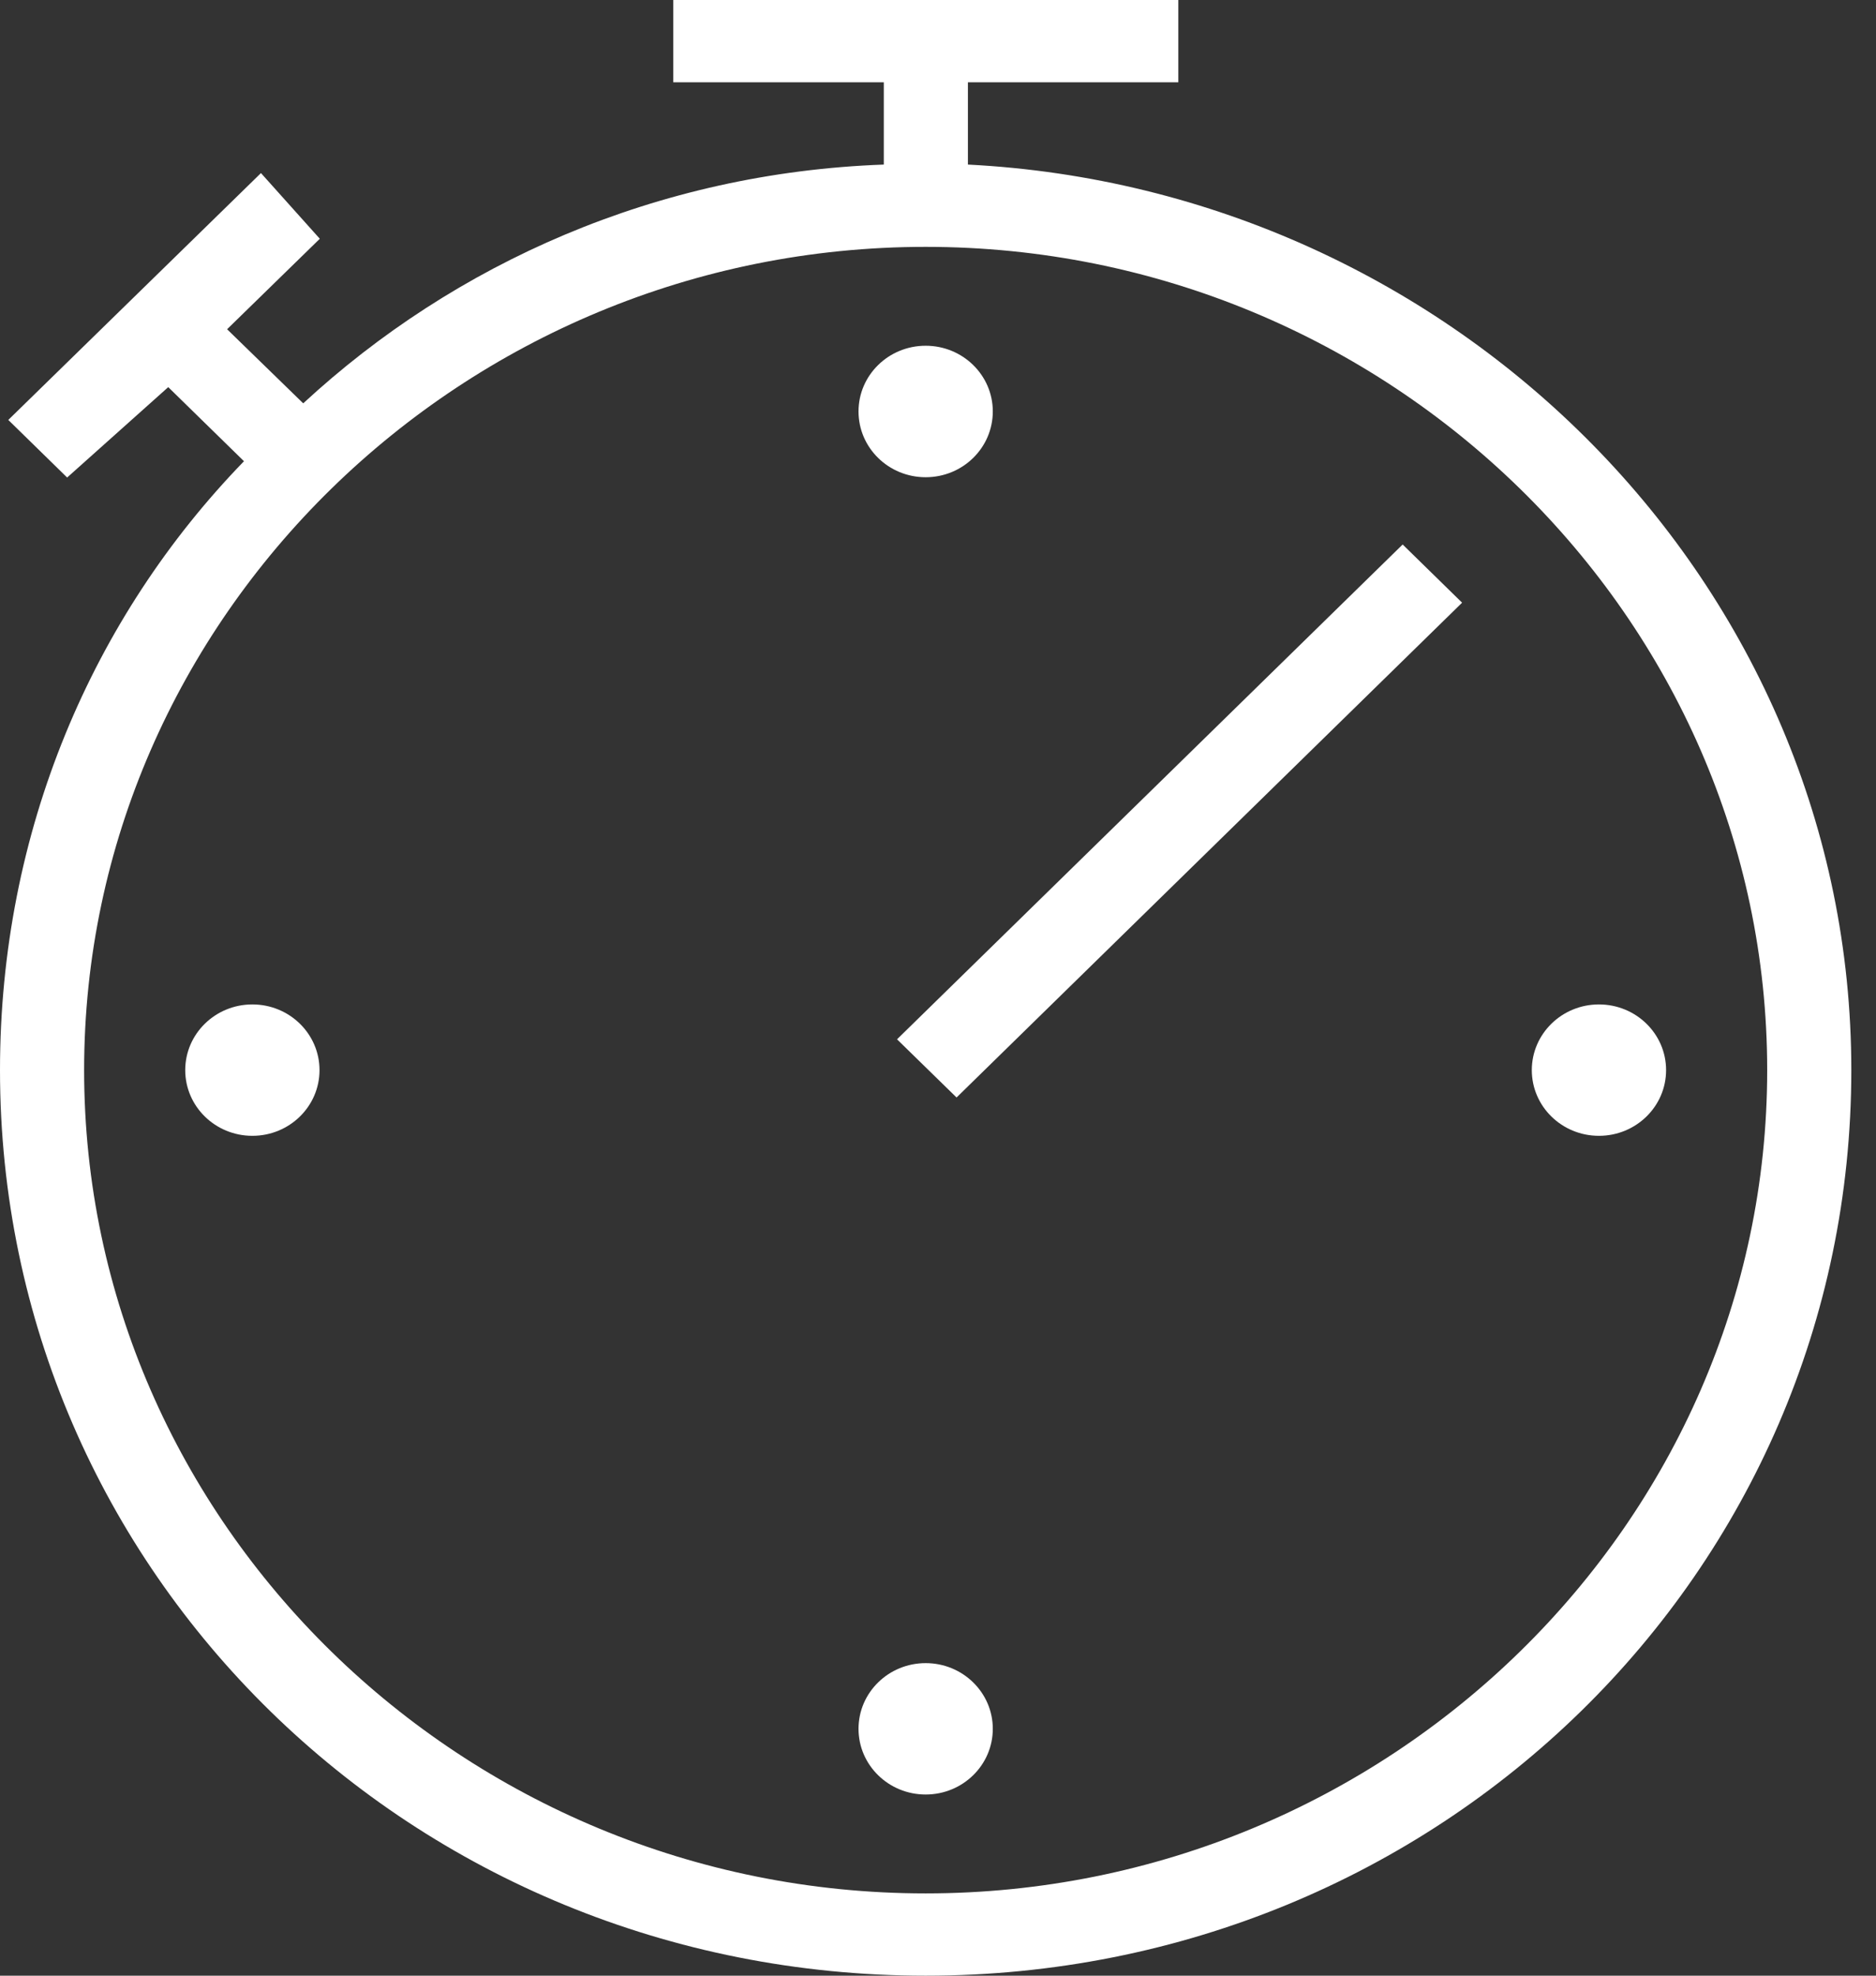 <svg width="19" height="20" viewBox="0 0 19 20" fill="none" xmlns="http://www.w3.org/2000/svg">
<rect x="0" y="0" width="19" height="20" fill="#333333" stroke="none"/>
<path d="M9.803 1.666V0.833H11.934V0H6.819V0.833H8.951V1.666C6.651 1.749 4.603 2.667 3.071 4.083L2.3 3.333L3.239 2.417L2.643 1.752L0.084 4.251L0.68 4.834L1.704 3.919L2.471 4.669C0.936 6.25 0 8.416 0 10.833C0 15.917 4.176 20 9.375 20C14.574 20 18.75 15.917 18.75 10.833C18.75 5.917 14.743 1.917 9.803 1.666ZM9.375 19.167C4.688 19.167 0.852 15.417 0.852 10.833C0.852 6.25 4.688 2.499 9.375 2.499C14.062 2.499 17.898 6.249 17.898 10.833C17.898 15.417 14.062 19.167 9.375 19.167Z" fill="white"/>
<path d="M9.085 10.521L9.688 11.11L14.808 6.101L14.206 5.512L9.085 10.521Z" fill="white"/>
<path d="M9.375 4.831C9.751 4.831 10.055 4.533 10.055 4.165C10.055 3.798 9.751 3.5 9.375 3.5C8.999 3.5 8.695 3.798 8.695 4.165C8.695 4.533 8.999 4.831 9.375 4.831Z" fill="white"/>
<path d="M9.375 18.166C9.751 18.166 10.055 17.868 10.055 17.501C10.055 17.134 9.751 16.836 9.375 16.836C8.999 16.836 8.695 17.134 8.695 17.501C8.695 17.868 8.999 18.166 9.375 18.166Z" fill="white"/>
<path d="M2.556 11.498C2.932 11.498 3.236 11.2 3.236 10.833C3.236 10.466 2.932 10.168 2.556 10.168C2.18 10.168 1.876 10.466 1.876 10.833C1.876 11.2 2.18 11.498 2.556 11.498Z" fill="white"/>
<path d="M16.194 11.498C16.57 11.498 16.874 11.2 16.874 10.833C16.874 10.466 16.57 10.168 16.194 10.168C15.818 10.168 15.514 10.466 15.514 10.833C15.514 11.2 15.818 11.498 16.194 11.498Z" fill="white"/>
</svg>

